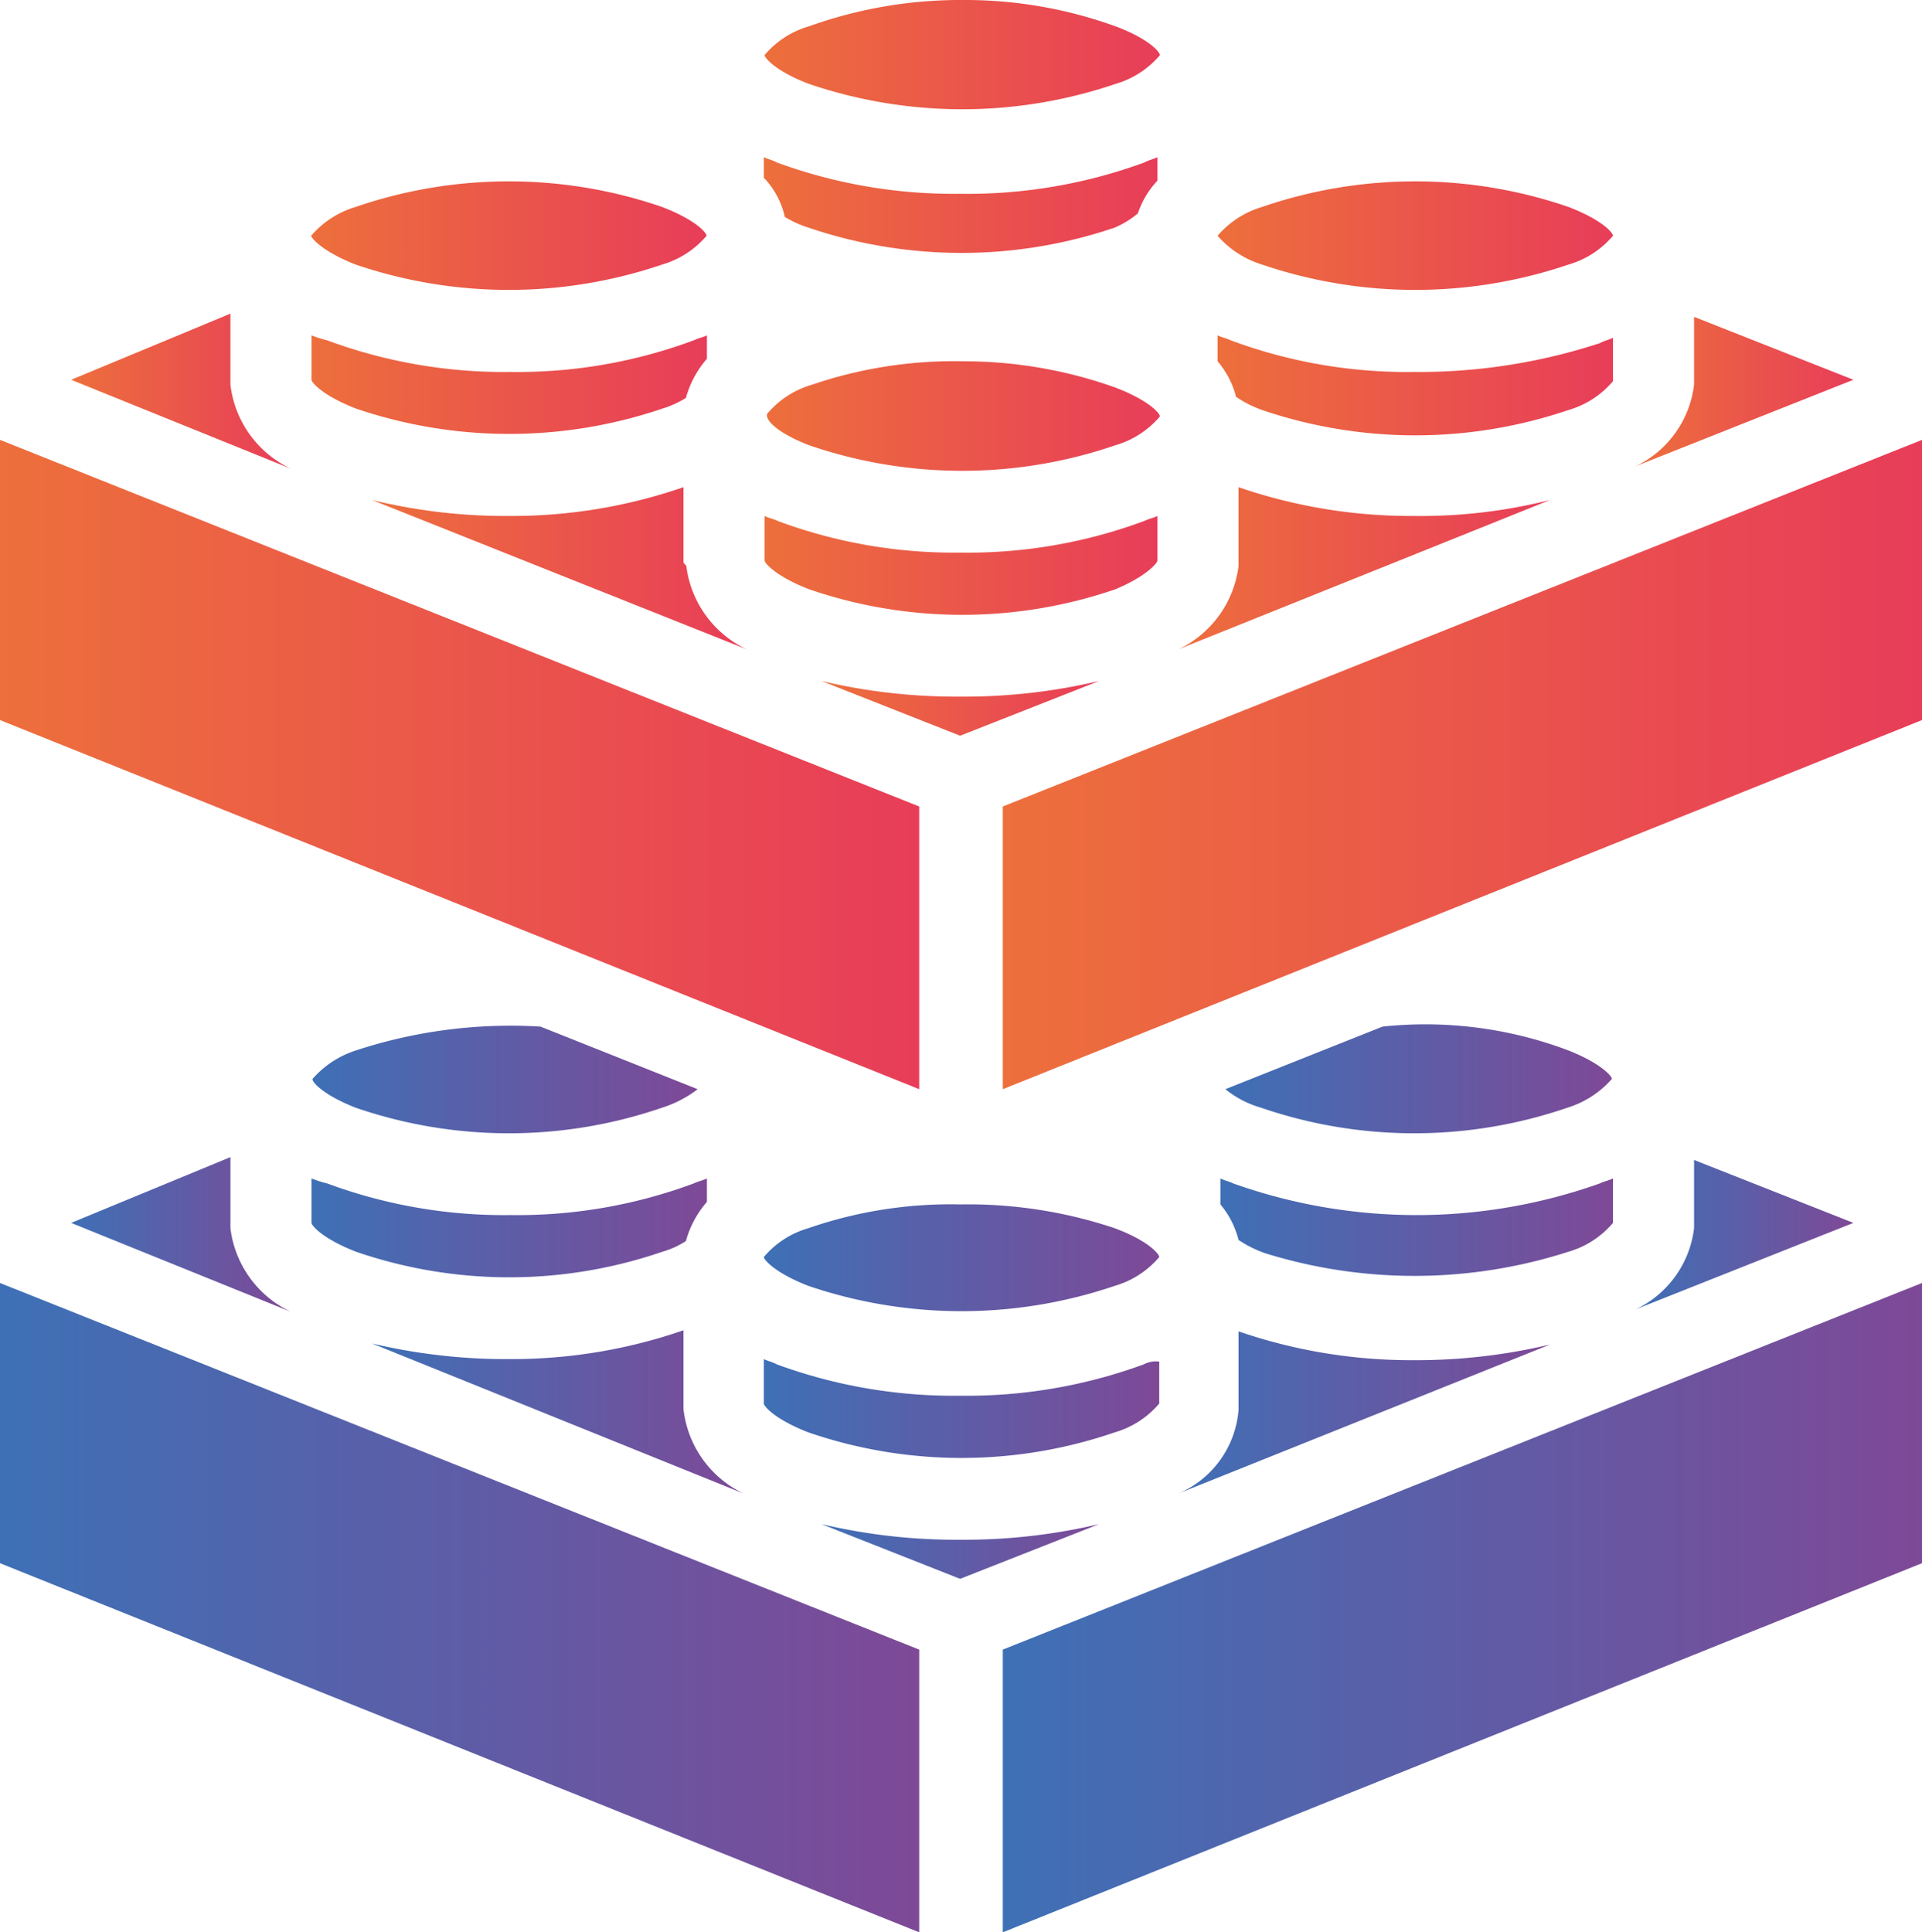 <svg xmlns="http://www.w3.org/2000/svg" xmlns:xlink="http://www.w3.org/1999/xlink" viewBox="0 0 54.05 54.34"><defs><style>.cls-1{fill:url(#linear-gradient);}.cls-2{fill:url(#linear-gradient-2);}.cls-3{fill:url(#linear-gradient-3);}.cls-4{fill:url(#linear-gradient-4);}.cls-5{fill:url(#linear-gradient-5);}.cls-6{fill:url(#linear-gradient-6);}.cls-7{fill:url(#linear-gradient-7);}.cls-8{fill:url(#linear-gradient-8);}.cls-9{fill:url(#linear-gradient-9);}.cls-10{fill:url(#linear-gradient-10);}.cls-11{fill:url(#linear-gradient-11);}.cls-12{fill:url(#linear-gradient-12);}.cls-13{fill:url(#linear-gradient-13);}.cls-14{fill:url(#linear-gradient-14);}.cls-15{fill:url(#linear-gradient-15);}.cls-16{fill:url(#linear-gradient-16);}.cls-17{fill:url(#linear-gradient-17);}.cls-18{fill:url(#linear-gradient-18);}.cls-19{fill:url(#linear-gradient-19);}.cls-20{fill:url(#linear-gradient-20);}.cls-21{fill:url(#linear-gradient-21);}.cls-22{fill:url(#linear-gradient-22);}.cls-23{fill:url(#linear-gradient-23);}.cls-24{fill:url(#linear-gradient-24);}.cls-25{fill:url(#linear-gradient-25);}.cls-26{fill:url(#linear-gradient-26);}.cls-27{fill:url(#linear-gradient-27);}.cls-28{fill:url(#linear-gradient-28);}</style><linearGradient id="linear-gradient" y1="45.21" x2="25.85" y2="45.21" gradientUnits="userSpaceOnUse"><stop offset="0" stop-color="#3e70b6"/><stop offset="1" stop-color="#7e4997"/></linearGradient><linearGradient id="linear-gradient-2" x1="28.2" y1="45.21" x2="54.05" y2="45.21" xlink:href="#linear-gradient"/><linearGradient id="linear-gradient-3" x1="46.02" y1="34.72" x2="52.14" y2="34.72" xlink:href="#linear-gradient"/><linearGradient id="linear-gradient-4" x1="33.14" y1="39.69" x2="43.59" y2="39.69" xlink:href="#linear-gradient"/><linearGradient id="linear-gradient-5" x1="10.46" y1="39.69" x2="20.91" y2="39.69" xlink:href="#linear-gradient"/><linearGradient id="linear-gradient-6" x1="1.99" y1="34.72" x2="8.17" y2="34.72" xlink:href="#linear-gradient"/><linearGradient id="linear-gradient-7" x1="23.12" y1="43.63" x2="30.93" y2="43.63" xlink:href="#linear-gradient"/><linearGradient id="linear-gradient-8" x1="8.76" y1="34.53" x2="19.88" y2="34.53" xlink:href="#linear-gradient"/><linearGradient id="linear-gradient-9" x1="8.76" y1="30.36" x2="19.59" y2="30.36" xlink:href="#linear-gradient"/><linearGradient id="linear-gradient-10" x1="34.32" y1="34.5" x2="45.36" y2="34.5" xlink:href="#linear-gradient"/><linearGradient id="linear-gradient-11" x1="34.46" y1="30.34" x2="45.29" y2="30.34" xlink:href="#linear-gradient"/><linearGradient id="linear-gradient-12" x1="21.5" y1="39.61" x2="32.62" y2="39.61" xlink:href="#linear-gradient"/><linearGradient id="linear-gradient-13" x1="21.5" y1="35.37" x2="32.62" y2="35.37" xlink:href="#linear-gradient"/><linearGradient id="linear-gradient-14" x1="28.2" y1="21.5" x2="54.05" y2="21.5" gradientUnits="userSpaceOnUse"><stop offset="0" stop-color="#ed6f3c"/><stop offset="1" stop-color="#e83d59"/></linearGradient><linearGradient id="linear-gradient-15" x1="0" y1="21.5" x2="25.85" y2="21.5" xlink:href="#linear-gradient-14"/><linearGradient id="linear-gradient-16" x1="46.02" y1="11.01" x2="52.14" y2="11.01" xlink:href="#linear-gradient-14"/><linearGradient id="linear-gradient-17" x1="33.14" y1="15.98" x2="43.59" y2="15.98" xlink:href="#linear-gradient-14"/><linearGradient id="linear-gradient-18" x1="10.46" y1="15.98" x2="20.99" y2="15.98" xlink:href="#linear-gradient-14"/><linearGradient id="linear-gradient-19" x1="1.99" y1="11.01" x2="8.17" y2="11.01" xlink:href="#linear-gradient-14"/><linearGradient id="linear-gradient-20" x1="23.12" y1="19.92" x2="30.93" y2="19.92" xlink:href="#linear-gradient-14"/><linearGradient id="linear-gradient-21" x1="21.5" y1="5.77" x2="32.55" y2="5.77" xlink:href="#linear-gradient-14"/><linearGradient id="linear-gradient-22" x1="21.5" y1="1.54" x2="32.62" y2="1.54" xlink:href="#linear-gradient-14"/><linearGradient id="linear-gradient-23" x1="8.76" y1="10.82" x2="19.88" y2="10.82" xlink:href="#linear-gradient-14"/><linearGradient id="linear-gradient-24" x1="8.76" y1="6.63" x2="19.88" y2="6.63" xlink:href="#linear-gradient-14"/><linearGradient id="linear-gradient-25" x1="34.24" y1="10.82" x2="45.36" y2="10.82" xlink:href="#linear-gradient-14"/><linearGradient id="linear-gradient-26" x1="34.24" y1="6.63" x2="45.36" y2="6.63" xlink:href="#linear-gradient-14"/><linearGradient id="linear-gradient-27" x1="21.5" y1="15.9" x2="32.55" y2="15.9" xlink:href="#linear-gradient-14"/><linearGradient id="linear-gradient-28" x1="21.57" y1="11.7" x2="32.62" y2="11.7" xlink:href="#linear-gradient-14"/></defs><title>Asset 3</title><g id="Layer_2" data-name="Layer 2"><g id="Layer_1-2" data-name="Layer 1"><polygon class="cls-1" points="0 43.96 25.85 54.34 25.85 46.39 0 36.08 0 43.96"/><polygon class="cls-2" points="28.2 54.34 54.05 43.96 54.05 36.08 28.2 46.39 28.2 54.34"/><path class="cls-3" d="M47.64,32.62v1.92A2.91,2.91,0,0,1,46,36.82l6.12-2.43Z"/><path class="cls-4" d="M33.14,42l10.45-4.19a16.22,16.22,0,0,1-3.83.44,14.9,14.9,0,0,1-4.93-.81v2.21A2.8,2.8,0,0,1,33.14,42Z"/><path class="cls-5" d="M19.22,39.62V37.41a14.78,14.78,0,0,1-4.86.81,16.39,16.39,0,0,1-3.9-.44L20.91,42A3,3,0,0,1,19.22,39.62Z"/><path class="cls-6" d="M6.48,34.54v-2L2,34.39l6.18,2.5A3,3,0,0,1,6.48,34.54Z"/><path class="cls-7" d="M27,43.3a16.51,16.51,0,0,1-3.9-.44L27,44.4l3.91-1.54A16.54,16.54,0,0,1,27,43.3Z"/><path class="cls-8" d="M8.76,33.14v1.25c0,.07.3.44,1.25.81a13.26,13.26,0,0,0,8.62,0,2.43,2.43,0,0,0,.66-.3,2.78,2.78,0,0,1,.59-1.1v-.66c-.15.07-.22.07-.37.14a14.23,14.23,0,0,1-5.15.89,14.32,14.32,0,0,1-5.16-.89h0A3.31,3.31,0,0,1,8.76,33.14Z"/><path class="cls-9" d="M10,31.15a13.26,13.26,0,0,0,8.62,0,3.28,3.28,0,0,0,1-.52l-4.42-1.76a13.94,13.94,0,0,0-5.16.66,2.73,2.73,0,0,0-1.25.81C8.76,30.41,9.06,30.78,10,31.15Z"/><path class="cls-10" d="M44.11,35.2a2.58,2.58,0,0,0,1.25-.81h0V33.14c-.15.07-.22.07-.37.14a15.37,15.37,0,0,1-10.31,0c-.14-.07-.22-.07-.36-.14v.73a2.51,2.51,0,0,1,.51,1,3.36,3.36,0,0,0,.74.37A14.14,14.14,0,0,0,44.11,35.2Z"/><path class="cls-11" d="M38.88,28.87l-4.42,1.76a2.82,2.82,0,0,0,1,.52,13.26,13.26,0,0,0,8.62,0,2.73,2.73,0,0,0,1.25-.81c0-.07-.3-.44-1.25-.81A11.4,11.4,0,0,0,38.88,28.87Z"/><path class="cls-12" d="M27,39.25a14.45,14.45,0,0,1-5.15-.88h0c-.15-.08-.22-.08-.37-.15v1.25c0,.07.3.44,1.25.81a13.26,13.26,0,0,0,8.62,0,2.58,2.58,0,0,0,1.25-.81h0V38.29a.74.74,0,0,0-.44.08A14.47,14.47,0,0,1,27,39.25Z"/><path class="cls-13" d="M27,33.87a12.23,12.23,0,0,0-4.27.67,2.56,2.56,0,0,0-1.25.81c0,.07.3.44,1.25.81h0a13.39,13.39,0,0,0,8.62,0,2.58,2.58,0,0,0,1.25-.81c0-.08-.29-.45-1.25-.81A13,13,0,0,0,27,33.87Z"/><polygon class="cls-14" points="28.2 30.63 54.05 20.25 54.05 12.37 28.2 22.68 28.2 30.63"/><polygon class="cls-15" points="25.85 22.68 0 12.37 0 20.25 25.85 30.63 25.85 22.68"/><path class="cls-16" d="M47.64,8.91v1.91A2.93,2.93,0,0,1,46,13.11l6.12-2.43Z"/><path class="cls-17" d="M39.76,14.51a14.9,14.9,0,0,1-4.93-.81v2.21a3,3,0,0,1-1.69,2.35l10.45-4.2A14.91,14.91,0,0,1,39.76,14.51Z"/><path class="cls-18" d="M19.22,15.76V13.7a14.78,14.78,0,0,1-4.86.81,15.88,15.88,0,0,1-3.9-.45L21,18.26a3,3,0,0,1-1.7-2.35C19.22,15.83,19.22,15.83,19.22,15.76Z"/><path class="cls-19" d="M6.48,10.82v-2L2,10.68l6.18,2.5A3,3,0,0,1,6.48,10.82Z"/><path class="cls-20" d="M27,19.59a16.51,16.51,0,0,1-3.9-.44L27,20.69l3.91-1.54A16.54,16.54,0,0,1,27,19.59Z"/><path class="cls-21" d="M32.55,5.08V4.42c-.15.07-.22.07-.37.15A14.47,14.47,0,0,1,27,5.45a14.45,14.45,0,0,1-5.15-.88h0c-.15-.08-.22-.08-.37-.15V5a2.3,2.3,0,0,1,.59,1.1,3,3,0,0,0,.66.3,13.39,13.39,0,0,0,8.62,0A2.57,2.57,0,0,0,32,6,2.48,2.48,0,0,1,32.55,5.08Z"/><path class="cls-22" d="M22.75,2.36h0a13.39,13.39,0,0,0,8.62,0,2.58,2.58,0,0,0,1.25-.81c0-.08-.29-.45-1.25-.81A12.42,12.42,0,0,0,27.1,0a12.59,12.59,0,0,0-4.35.74,2.56,2.56,0,0,0-1.25.81C21.5,1.62,21.8,2,22.75,2.36Z"/><path class="cls-23" d="M8.76,9.43v1.25c0,.07.3.44,1.25.81a13.39,13.39,0,0,0,8.62,0,2.78,2.78,0,0,0,.66-.3,2.78,2.78,0,0,1,.59-1.1V9.43c-.15.07-.22.07-.37.14a14.23,14.23,0,0,1-5.15.89A14.32,14.32,0,0,1,9.2,9.57h0A3.31,3.31,0,0,1,8.76,9.43Z"/><path class="cls-24" d="M10,7.44a13.39,13.39,0,0,0,8.62,0,2.58,2.58,0,0,0,1.25-.81c0-.08-.29-.44-1.25-.81a13.26,13.26,0,0,0-8.62,0,2.64,2.64,0,0,0-1.25.81C8.76,6.7,9.06,7.07,10,7.44Z"/><path class="cls-25" d="M39.76,10.46a14.23,14.23,0,0,1-5.15-.89c-.15-.07-.22-.07-.37-.14v.73a2.48,2.48,0,0,1,.52,1,3.26,3.26,0,0,0,.73.37,13.39,13.39,0,0,0,8.62,0,2.58,2.58,0,0,0,1.25-.81h0V9.5c-.15.07-.22.07-.37.15A16.36,16.36,0,0,1,39.76,10.46Z"/><path class="cls-26" d="M35.49,7.44a13.39,13.39,0,0,0,8.62,0,2.58,2.58,0,0,0,1.25-.81c0-.08-.29-.44-1.25-.81a13.26,13.26,0,0,0-8.62,0,2.64,2.64,0,0,0-1.25.81A2.73,2.73,0,0,0,35.49,7.44Z"/><path class="cls-27" d="M32.55,15.76h0V14.51c-.15.07-.22.07-.37.14a14.25,14.25,0,0,1-5.16.89,14.23,14.23,0,0,1-5.15-.89h0c-.15-.07-.22-.07-.37-.14v1.25c0,.07.3.44,1.25.81a13.26,13.26,0,0,0,8.62,0C32.25,16.2,32.55,15.83,32.55,15.76Z"/><path class="cls-28" d="M22.75,12.52h0a13.26,13.26,0,0,0,8.62,0,2.58,2.58,0,0,0,1.25-.81c0-.08-.29-.44-1.25-.81a12.67,12.67,0,0,0-4.27-.74,12.4,12.4,0,0,0-4.27.66,2.58,2.58,0,0,0-1.25.81C21.5,11.78,21.8,12.15,22.75,12.52Z"/></g></g></svg>